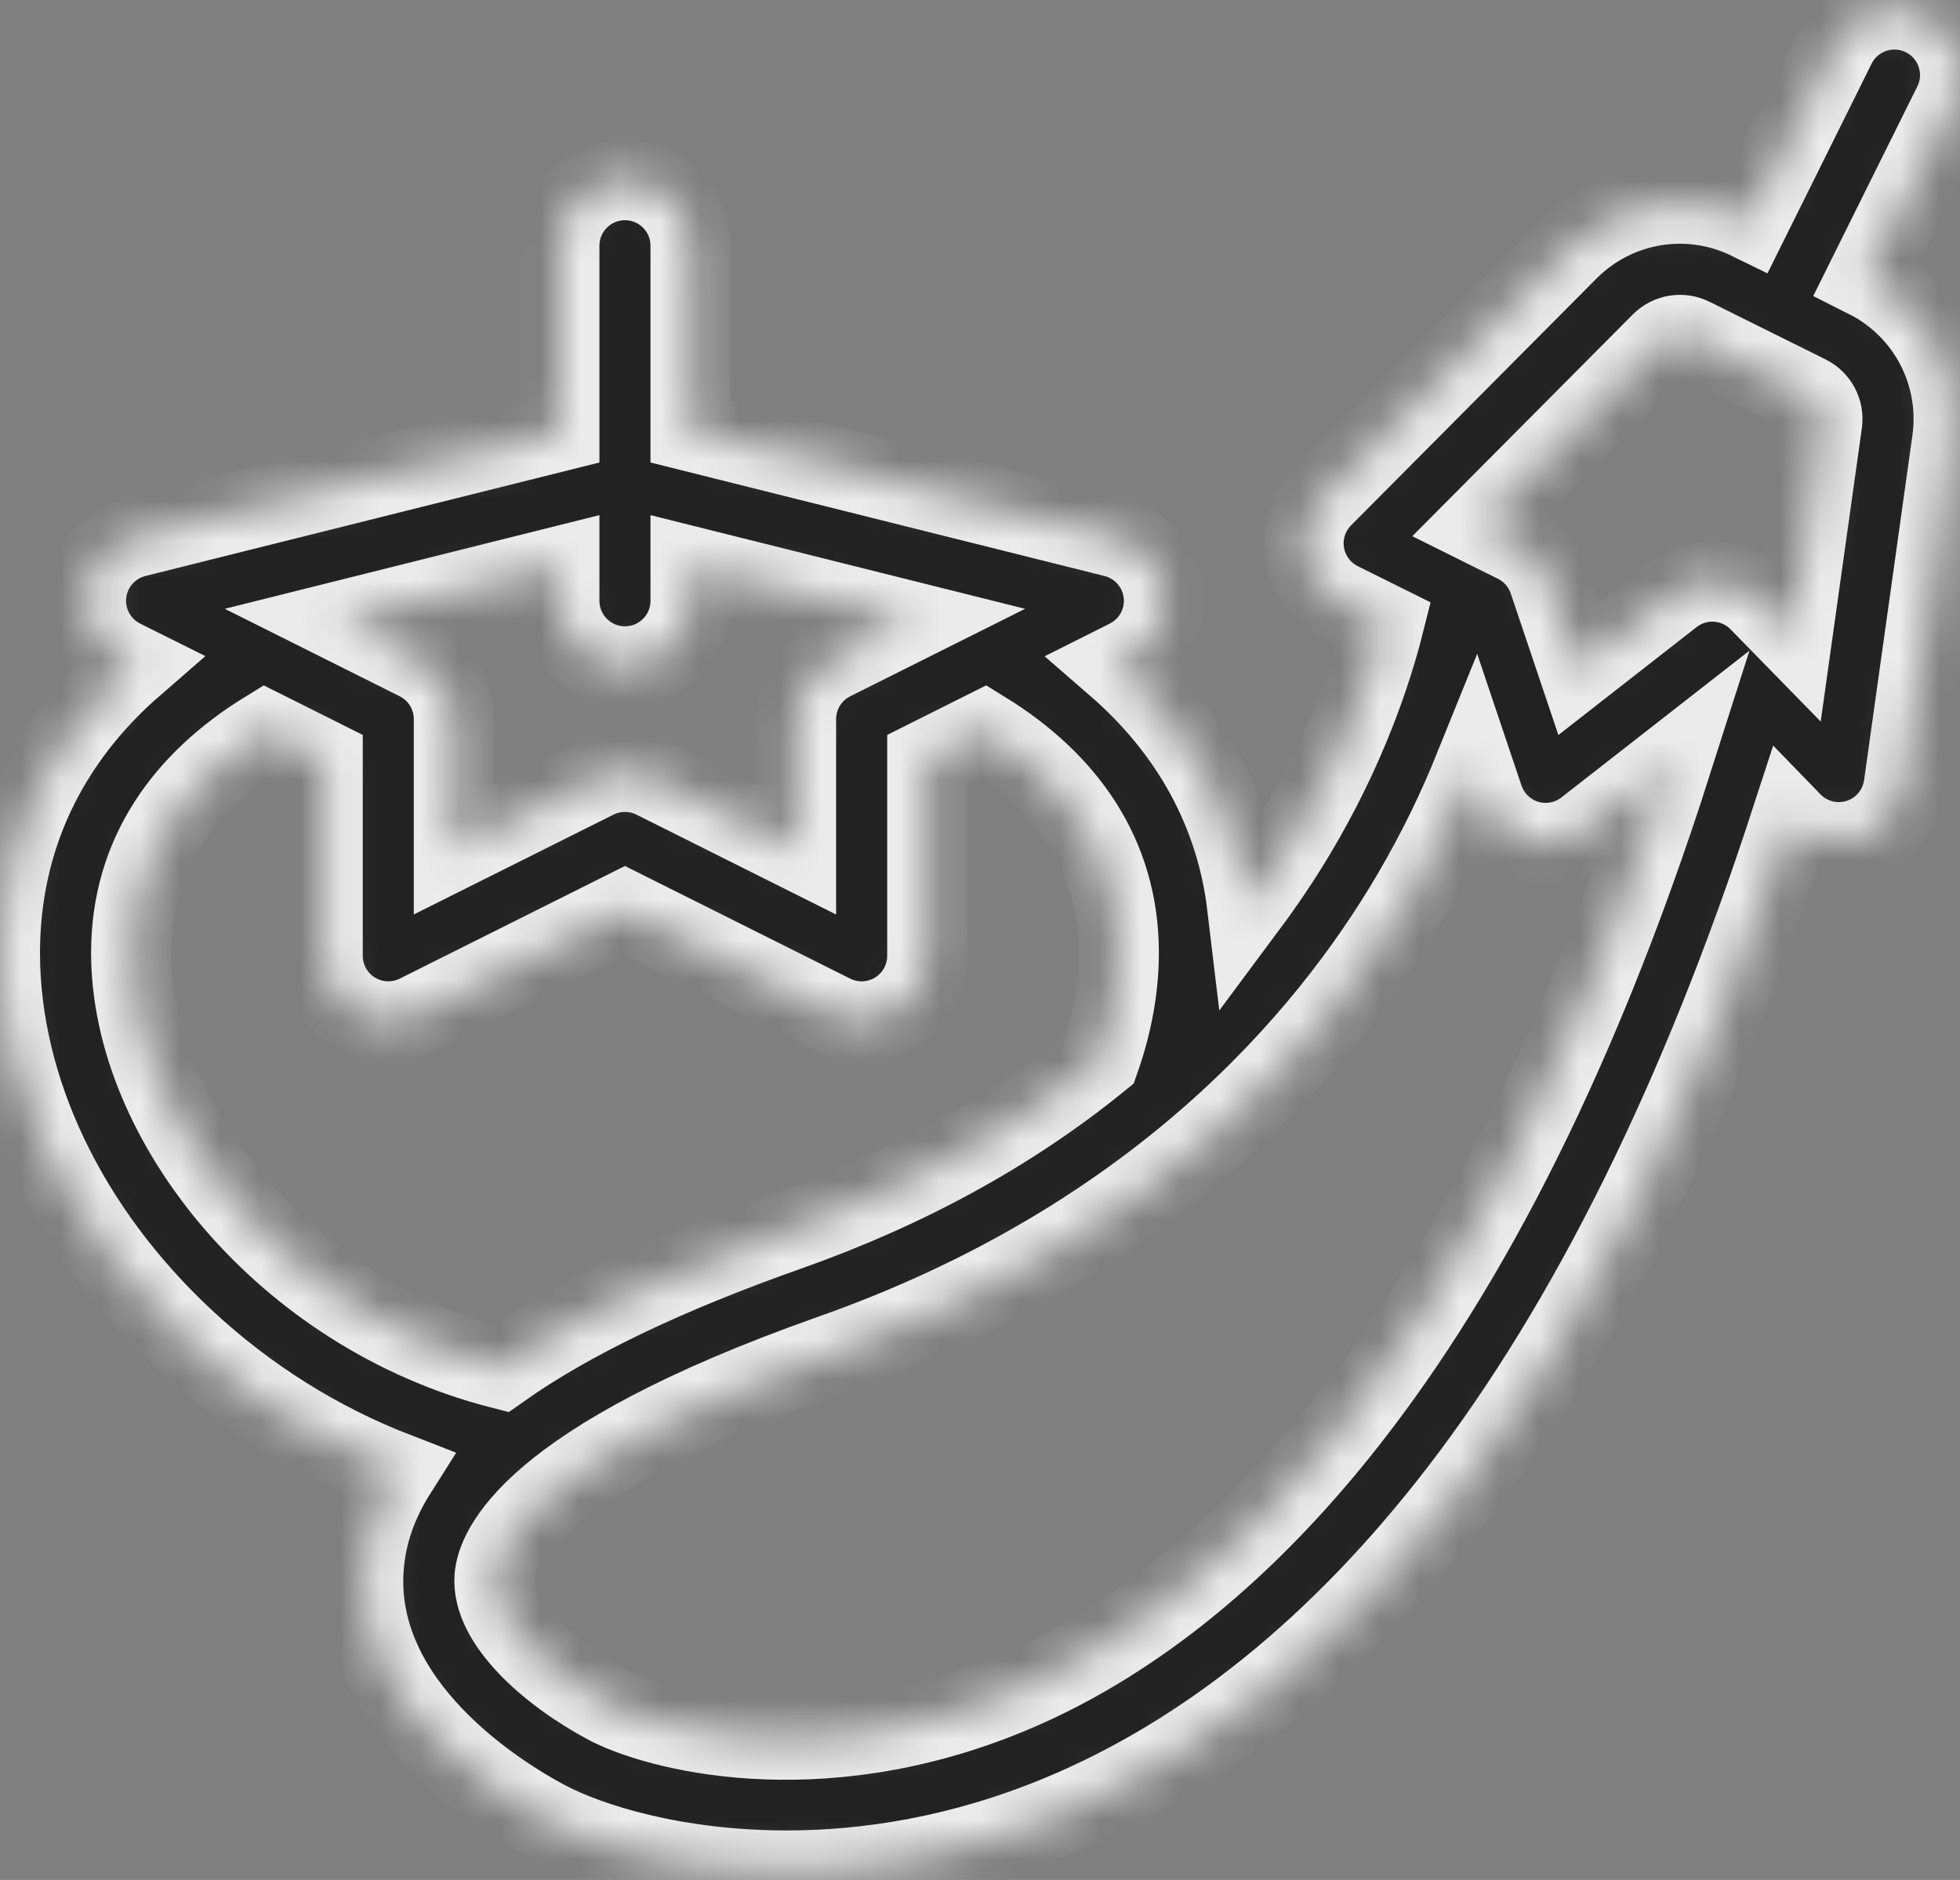 <svg width="49" height="47" viewBox="0 0 49 47" fill="none" xmlns="http://www.w3.org/2000/svg">
<rect x="0" y="0" width="49" height="47" fill="#808080" stroke="none"/>
<mask id="path-1-inside-1_1_2183" fill="white">
<path d="M46.669 6.955L48.829 2.606C49.231 1.796 48.901 0.812 48.09 0.41C47.28 0.007 46.297 0.338 45.894 1.148L43.734 5.498C42.216 4.753 40.4 5.056 39.207 6.255L33.068 12.428C32.697 12.801 32.527 13.331 32.613 13.85C32.699 14.37 33.029 14.816 33.501 15.051L34.598 15.596C34.306 16.752 33.676 18.695 32.386 20.852C32.013 21.476 31.608 22.074 31.178 22.652C30.895 20.278 29.745 18.231 27.9 16.631L28.191 16.485C28.804 16.179 29.162 15.522 29.087 14.841C29.012 14.159 28.521 13.597 27.856 13.43L17.262 10.782V6.144C17.262 5.239 16.529 4.506 15.624 4.506C14.719 4.506 13.986 5.239 13.986 6.144V10.782L3.393 13.43C2.728 13.597 2.236 14.159 2.161 14.841C2.087 15.522 2.444 16.178 3.057 16.485L3.348 16.63C1.207 18.488 0 20.947 0 23.821C0 27.232 1.683 30.755 4.618 33.488C6.186 34.949 7.983 36.067 9.909 36.812C9.428 37.572 9.157 38.361 9.095 39.179C8.832 42.657 12.505 44.899 13.638 45.504C14.733 46.089 16.904 46.762 19.666 46.762C21.688 46.762 24.027 46.4 26.491 45.379C30.158 43.859 33.517 41.14 36.476 37.297C39.737 33.061 42.523 27.424 44.767 20.527L44.799 20.56C45.236 21.007 45.888 21.166 46.482 20.971C47.075 20.776 47.506 20.26 47.593 19.642L48.801 11.02C49.035 9.344 48.178 7.714 46.669 6.955ZM13.986 14.159V15.02C13.986 15.924 14.719 16.658 15.624 16.658C16.529 16.658 17.262 15.924 17.262 15.02V14.159L22.764 15.535L20.809 16.513C20.253 16.79 19.903 17.358 19.903 17.978V21.245L16.357 19.471C16.126 19.356 15.875 19.299 15.624 19.299C15.373 19.299 15.122 19.356 14.892 19.471L11.345 21.244V17.978C11.345 17.358 10.995 16.791 10.44 16.513L8.484 15.535L13.986 14.159ZM3.277 23.821C3.277 21.363 4.606 19.534 6.644 18.278L8.069 18.991V23.895C8.069 24.463 8.363 24.991 8.846 25.289C9.329 25.587 9.932 25.615 10.44 25.361L15.624 22.768L20.809 25.361C21.04 25.476 21.291 25.534 21.541 25.534C21.841 25.534 22.139 25.452 22.403 25.289C22.886 24.99 23.18 24.463 23.18 23.895V18.991L24.605 18.278C26.642 19.534 27.972 21.363 27.972 23.821C27.972 24.698 27.805 25.601 27.492 26.492C25.297 28.28 22.695 29.713 19.695 30.773C16.632 31.854 14.248 32.998 12.52 34.219C7.129 32.834 3.277 28.039 3.277 23.821ZM25.236 42.352C20.367 44.371 16.327 43.225 15.181 42.613C13.717 41.832 12.278 40.543 12.362 39.427C12.409 38.802 13.156 36.556 20.786 33.863C28.869 31.009 33.134 26.044 35.288 22.381C35.948 21.26 36.455 20.191 36.844 19.228L37.089 19.956C37.258 20.46 37.662 20.85 38.17 21.003C38.325 21.049 38.484 21.072 38.642 21.072C39.003 21.072 39.358 20.953 39.65 20.725L41.801 19.046C36.821 34.661 30.075 40.346 25.236 42.352ZM45.556 10.565L44.81 15.885L43.979 15.035C43.396 14.438 42.457 14.376 41.8 14.889L39.457 16.719L38.717 14.519C38.579 14.107 38.282 13.767 37.893 13.574L36.994 13.127L41.53 8.566C41.731 8.364 42.038 8.314 42.293 8.44L45.195 9.881C45.45 10.008 45.595 10.283 45.556 10.565Z"/>
</mask>
<path d="M46.669 6.955L48.829 2.606C49.231 1.796 48.901 0.812 48.09 0.41C47.28 0.007 46.297 0.338 45.894 1.148L43.734 5.498C42.216 4.753 40.4 5.056 39.207 6.255L33.068 12.428C32.697 12.801 32.527 13.331 32.613 13.85C32.699 14.37 33.029 14.816 33.501 15.051L34.598 15.596C34.306 16.752 33.676 18.695 32.386 20.852C32.013 21.476 31.608 22.074 31.178 22.652C30.895 20.278 29.745 18.231 27.9 16.631L28.191 16.485C28.804 16.179 29.162 15.522 29.087 14.841C29.012 14.159 28.521 13.597 27.856 13.43L17.262 10.782V6.144C17.262 5.239 16.529 4.506 15.624 4.506C14.719 4.506 13.986 5.239 13.986 6.144V10.782L3.393 13.43C2.728 13.597 2.236 14.159 2.161 14.841C2.087 15.522 2.444 16.178 3.057 16.485L3.348 16.63C1.207 18.488 0 20.947 0 23.821C0 27.232 1.683 30.755 4.618 33.488C6.186 34.949 7.983 36.067 9.909 36.812C9.428 37.572 9.157 38.361 9.095 39.179C8.832 42.657 12.505 44.899 13.638 45.504C14.733 46.089 16.904 46.762 19.666 46.762C21.688 46.762 24.027 46.4 26.491 45.379C30.158 43.859 33.517 41.14 36.476 37.297C39.737 33.061 42.523 27.424 44.767 20.527L44.799 20.56C45.236 21.007 45.888 21.166 46.482 20.971C47.075 20.776 47.506 20.26 47.593 19.642L48.801 11.02C49.035 9.344 48.178 7.714 46.669 6.955ZM13.986 14.159V15.02C13.986 15.924 14.719 16.658 15.624 16.658C16.529 16.658 17.262 15.924 17.262 15.02V14.159L22.764 15.535L20.809 16.513C20.253 16.79 19.903 17.358 19.903 17.978V21.245L16.357 19.471C16.126 19.356 15.875 19.299 15.624 19.299C15.373 19.299 15.122 19.356 14.892 19.471L11.345 21.244V17.978C11.345 17.358 10.995 16.791 10.44 16.513L8.484 15.535L13.986 14.159ZM3.277 23.821C3.277 21.363 4.606 19.534 6.644 18.278L8.069 18.991V23.895C8.069 24.463 8.363 24.991 8.846 25.289C9.329 25.587 9.932 25.615 10.44 25.361L15.624 22.768L20.809 25.361C21.04 25.476 21.291 25.534 21.541 25.534C21.841 25.534 22.139 25.452 22.403 25.289C22.886 24.99 23.18 24.463 23.18 23.895V18.991L24.605 18.278C26.642 19.534 27.972 21.363 27.972 23.821C27.972 24.698 27.805 25.601 27.492 26.492C25.297 28.28 22.695 29.713 19.695 30.773C16.632 31.854 14.248 32.998 12.52 34.219C7.129 32.834 3.277 28.039 3.277 23.821ZM25.236 42.352C20.367 44.371 16.327 43.225 15.181 42.613C13.717 41.832 12.278 40.543 12.362 39.427C12.409 38.802 13.156 36.556 20.786 33.863C28.869 31.009 33.134 26.044 35.288 22.381C35.948 21.26 36.455 20.191 36.844 19.228L37.089 19.956C37.258 20.46 37.662 20.85 38.17 21.003C38.325 21.049 38.484 21.072 38.642 21.072C39.003 21.072 39.358 20.953 39.65 20.725L41.801 19.046C36.821 34.661 30.075 40.346 25.236 42.352ZM45.556 10.565L44.81 15.885L43.979 15.035C43.396 14.438 42.457 14.376 41.8 14.889L39.457 16.719L38.717 14.519C38.579 14.107 38.282 13.767 37.893 13.574L36.994 13.127L41.53 8.566C41.731 8.364 42.038 8.314 42.293 8.44L45.195 9.881C45.45 10.008 45.595 10.283 45.556 10.565Z" fill="#222222" stroke="#EBEBEB" stroke-width="2" mask="url(#path-1-inside-1_1_2183)"/>
</svg>
